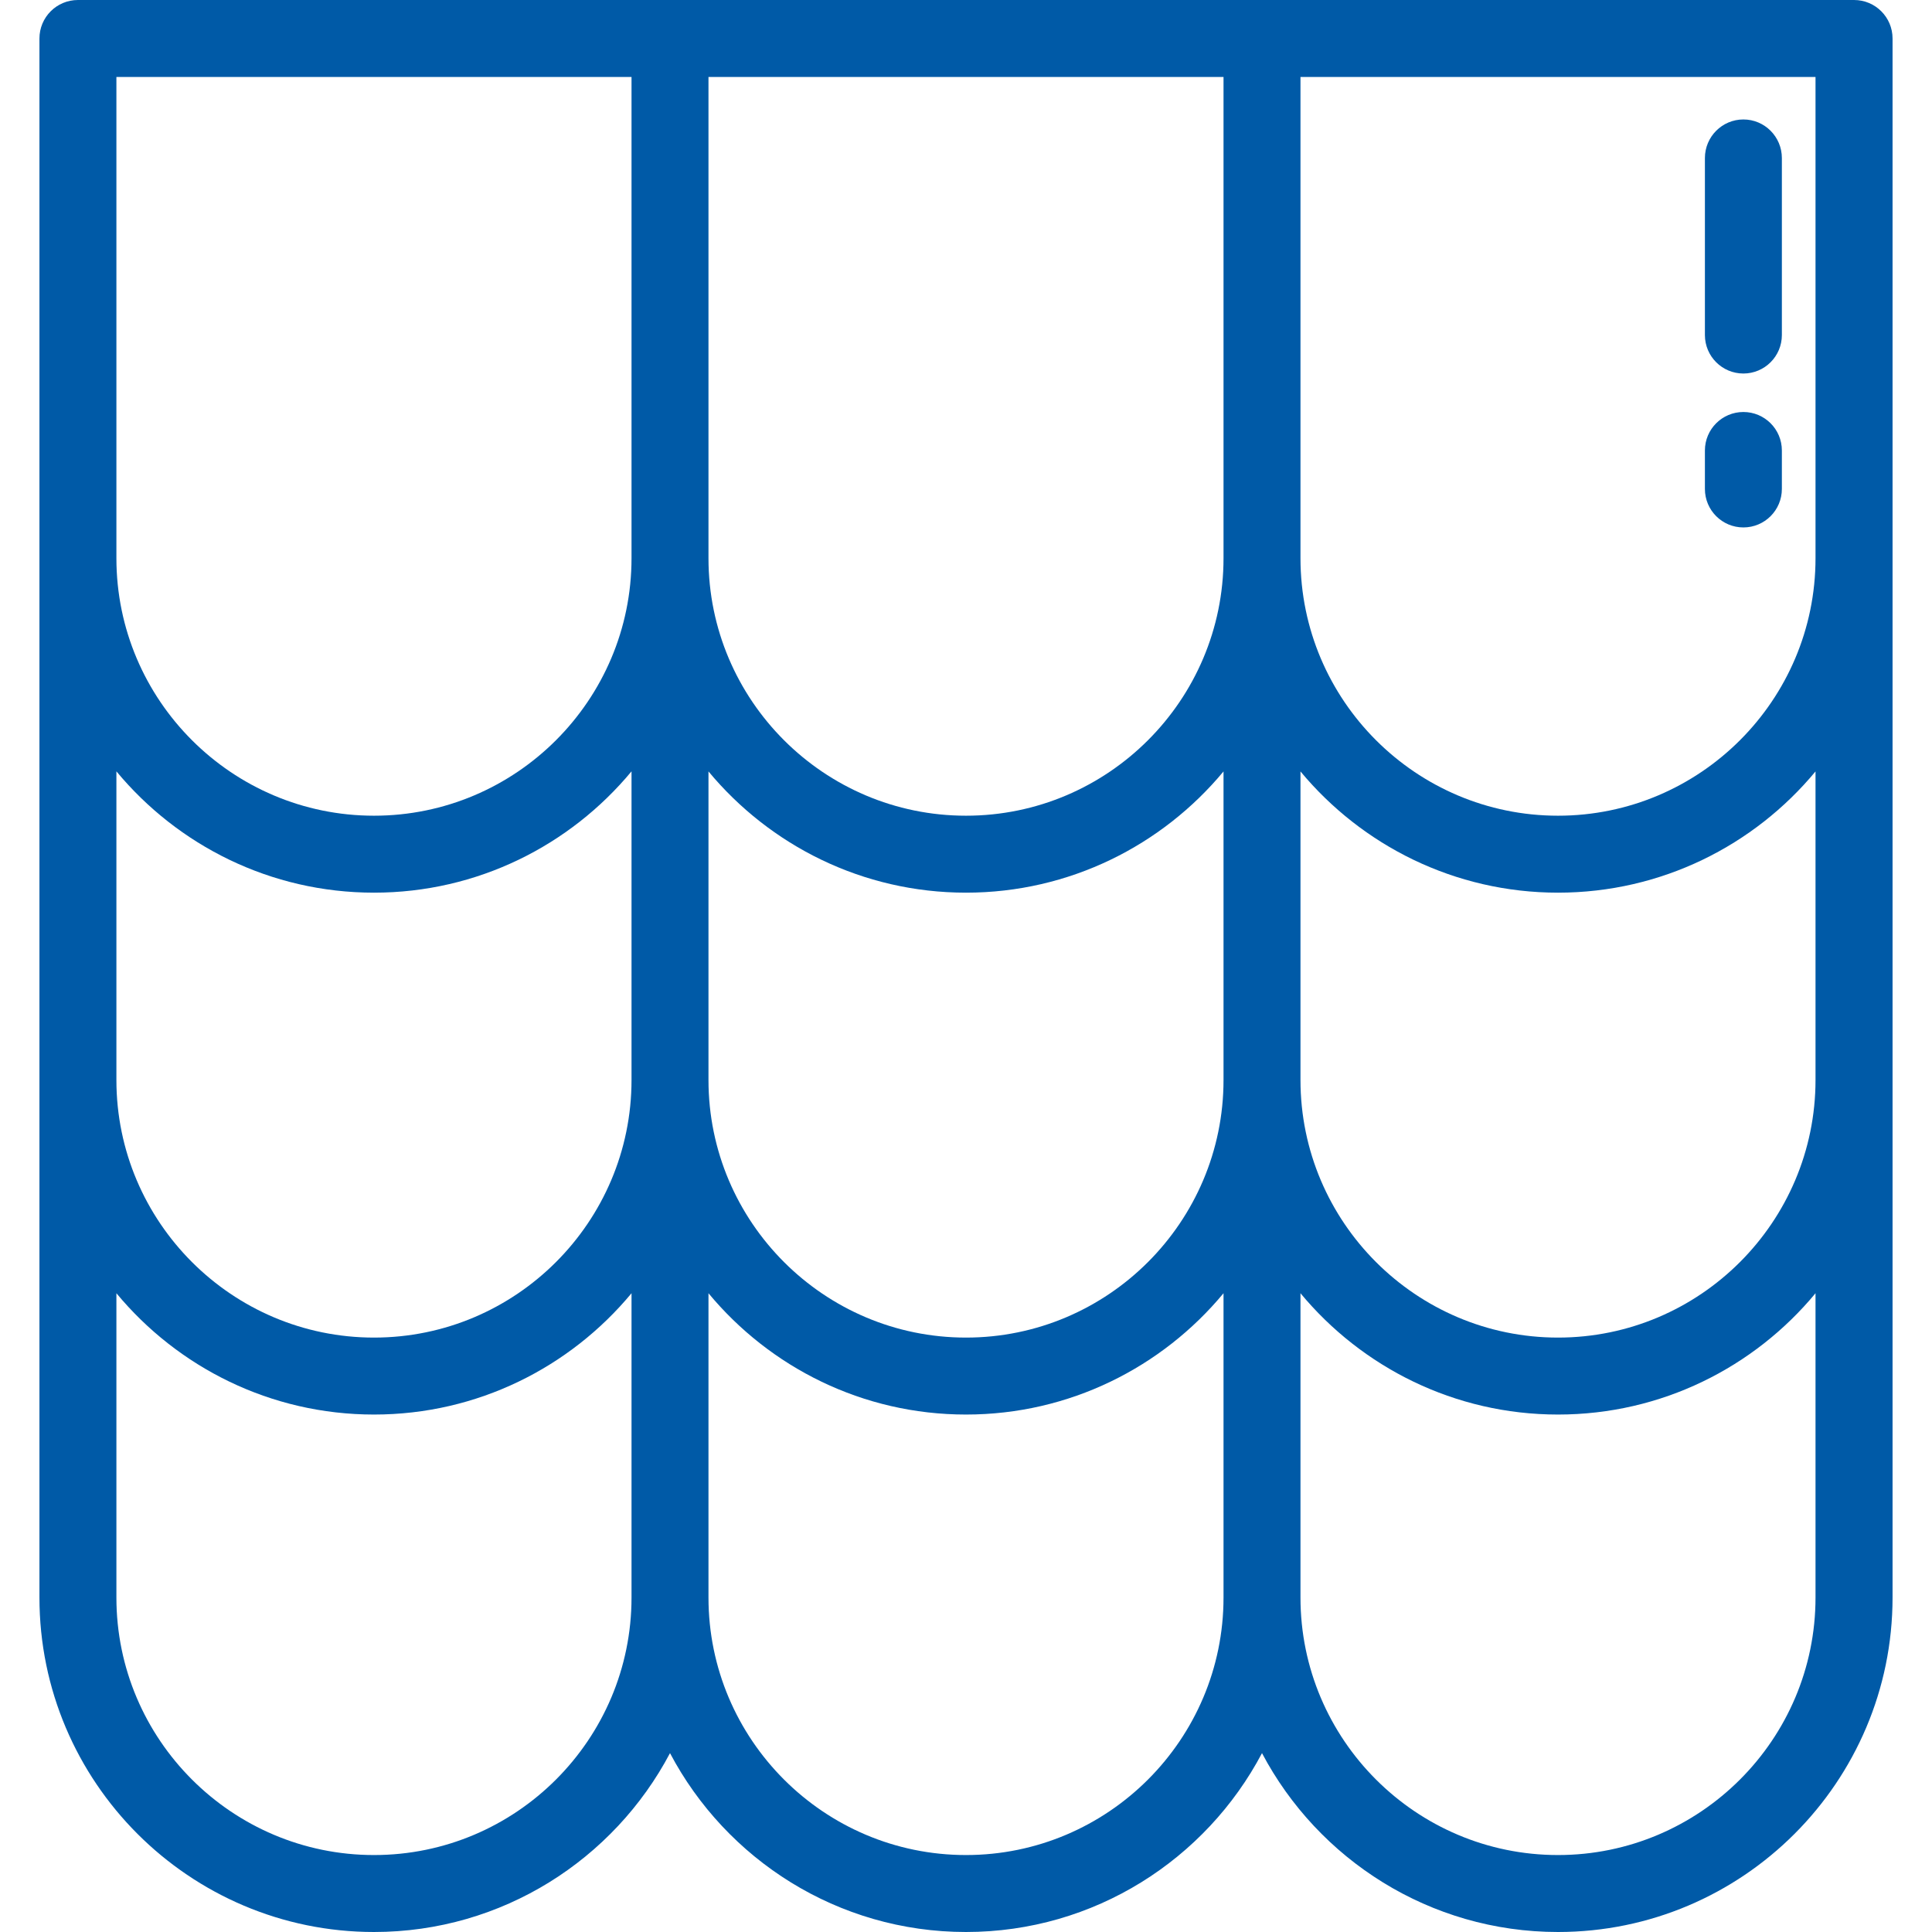 <svg width="24" height="24" viewBox="0 0 24 24" fill="none" xmlns="http://www.w3.org/2000/svg">
<path d="M23.032 0H0.968C0.704 0 0.49 0.214 0.49 0.478V19.845C0.49 22.136 2.354 24 4.646 24C6.239 24 7.626 23.098 8.323 21.778C9.02 23.098 10.406 24 12 24C13.594 24 14.98 23.098 15.677 21.778C16.374 23.098 17.761 24 19.354 24C21.646 24 23.51 22.136 23.51 19.845V0.478C23.51 0.214 23.296 0 23.032 0ZM7.845 19.845C7.845 21.609 6.41 23.044 4.646 23.044C2.882 23.044 1.446 21.609 1.446 19.845V16.065C2.209 16.985 3.36 17.572 4.646 17.572C5.931 17.572 7.082 16.985 7.845 16.065V19.845ZM7.845 13.389V13.416C7.845 15.18 6.41 16.616 4.646 16.616C2.882 16.616 1.446 15.18 1.446 13.416V13.389V9.582C2.209 10.502 3.36 11.089 4.646 11.089C5.931 11.089 7.082 10.502 7.845 9.582V13.389ZM7.845 6.934C7.845 8.698 6.41 10.133 4.646 10.133C2.882 10.133 1.446 8.698 1.446 6.934V0.956H7.845V6.934ZM15.199 19.845C15.199 21.609 13.764 23.044 12 23.044C10.236 23.044 8.801 21.609 8.801 19.845V16.065C9.564 16.985 10.714 17.572 12 17.572C13.285 17.572 14.436 16.985 15.199 16.065V19.845ZM15.199 13.389V13.416C15.199 15.18 13.764 16.616 12 16.616C10.236 16.616 8.801 15.18 8.801 13.416V13.389V9.583C9.564 10.502 10.714 11.089 12 11.089C13.285 11.089 14.436 10.502 15.199 9.583V13.389ZM15.199 6.934C15.199 8.698 13.764 10.133 12 10.133C10.236 10.133 8.801 8.698 8.801 6.934V0.956H15.199V6.934ZM22.553 19.845C22.553 21.609 21.118 23.044 19.354 23.044C17.59 23.044 16.155 21.609 16.155 19.845V16.065C16.918 16.985 18.069 17.572 19.354 17.572C20.64 17.572 21.791 16.985 22.553 16.065V19.845ZM22.553 13.389V13.416C22.553 15.18 21.118 16.616 19.354 16.616C17.59 16.616 16.155 15.18 16.155 13.416V13.389V9.583C16.918 10.502 18.069 11.089 19.354 11.089C20.64 11.089 21.791 10.502 22.553 9.583V13.389ZM22.553 6.934C22.553 8.698 21.118 10.133 19.354 10.133C17.59 10.133 16.155 8.698 16.155 6.934V0.956H22.553V6.934Z" fill="#005AA7"/>
<path d="M21.657 1.484C21.393 1.484 21.179 1.699 21.179 1.963V4.162C21.179 4.426 21.393 4.64 21.657 4.64C21.921 4.64 22.135 4.426 22.135 4.162V1.963C22.135 1.699 21.921 1.484 21.657 1.484Z" fill="#005AA7"/>
<path d="M21.657 5.118C21.393 5.118 21.179 5.332 21.179 5.596V6.074C21.179 6.338 21.393 6.552 21.657 6.552C21.921 6.552 22.135 6.338 22.135 6.074V5.596C22.135 5.332 21.921 5.118 21.657 5.118Z" fill="#005AA7"/>
</svg>
